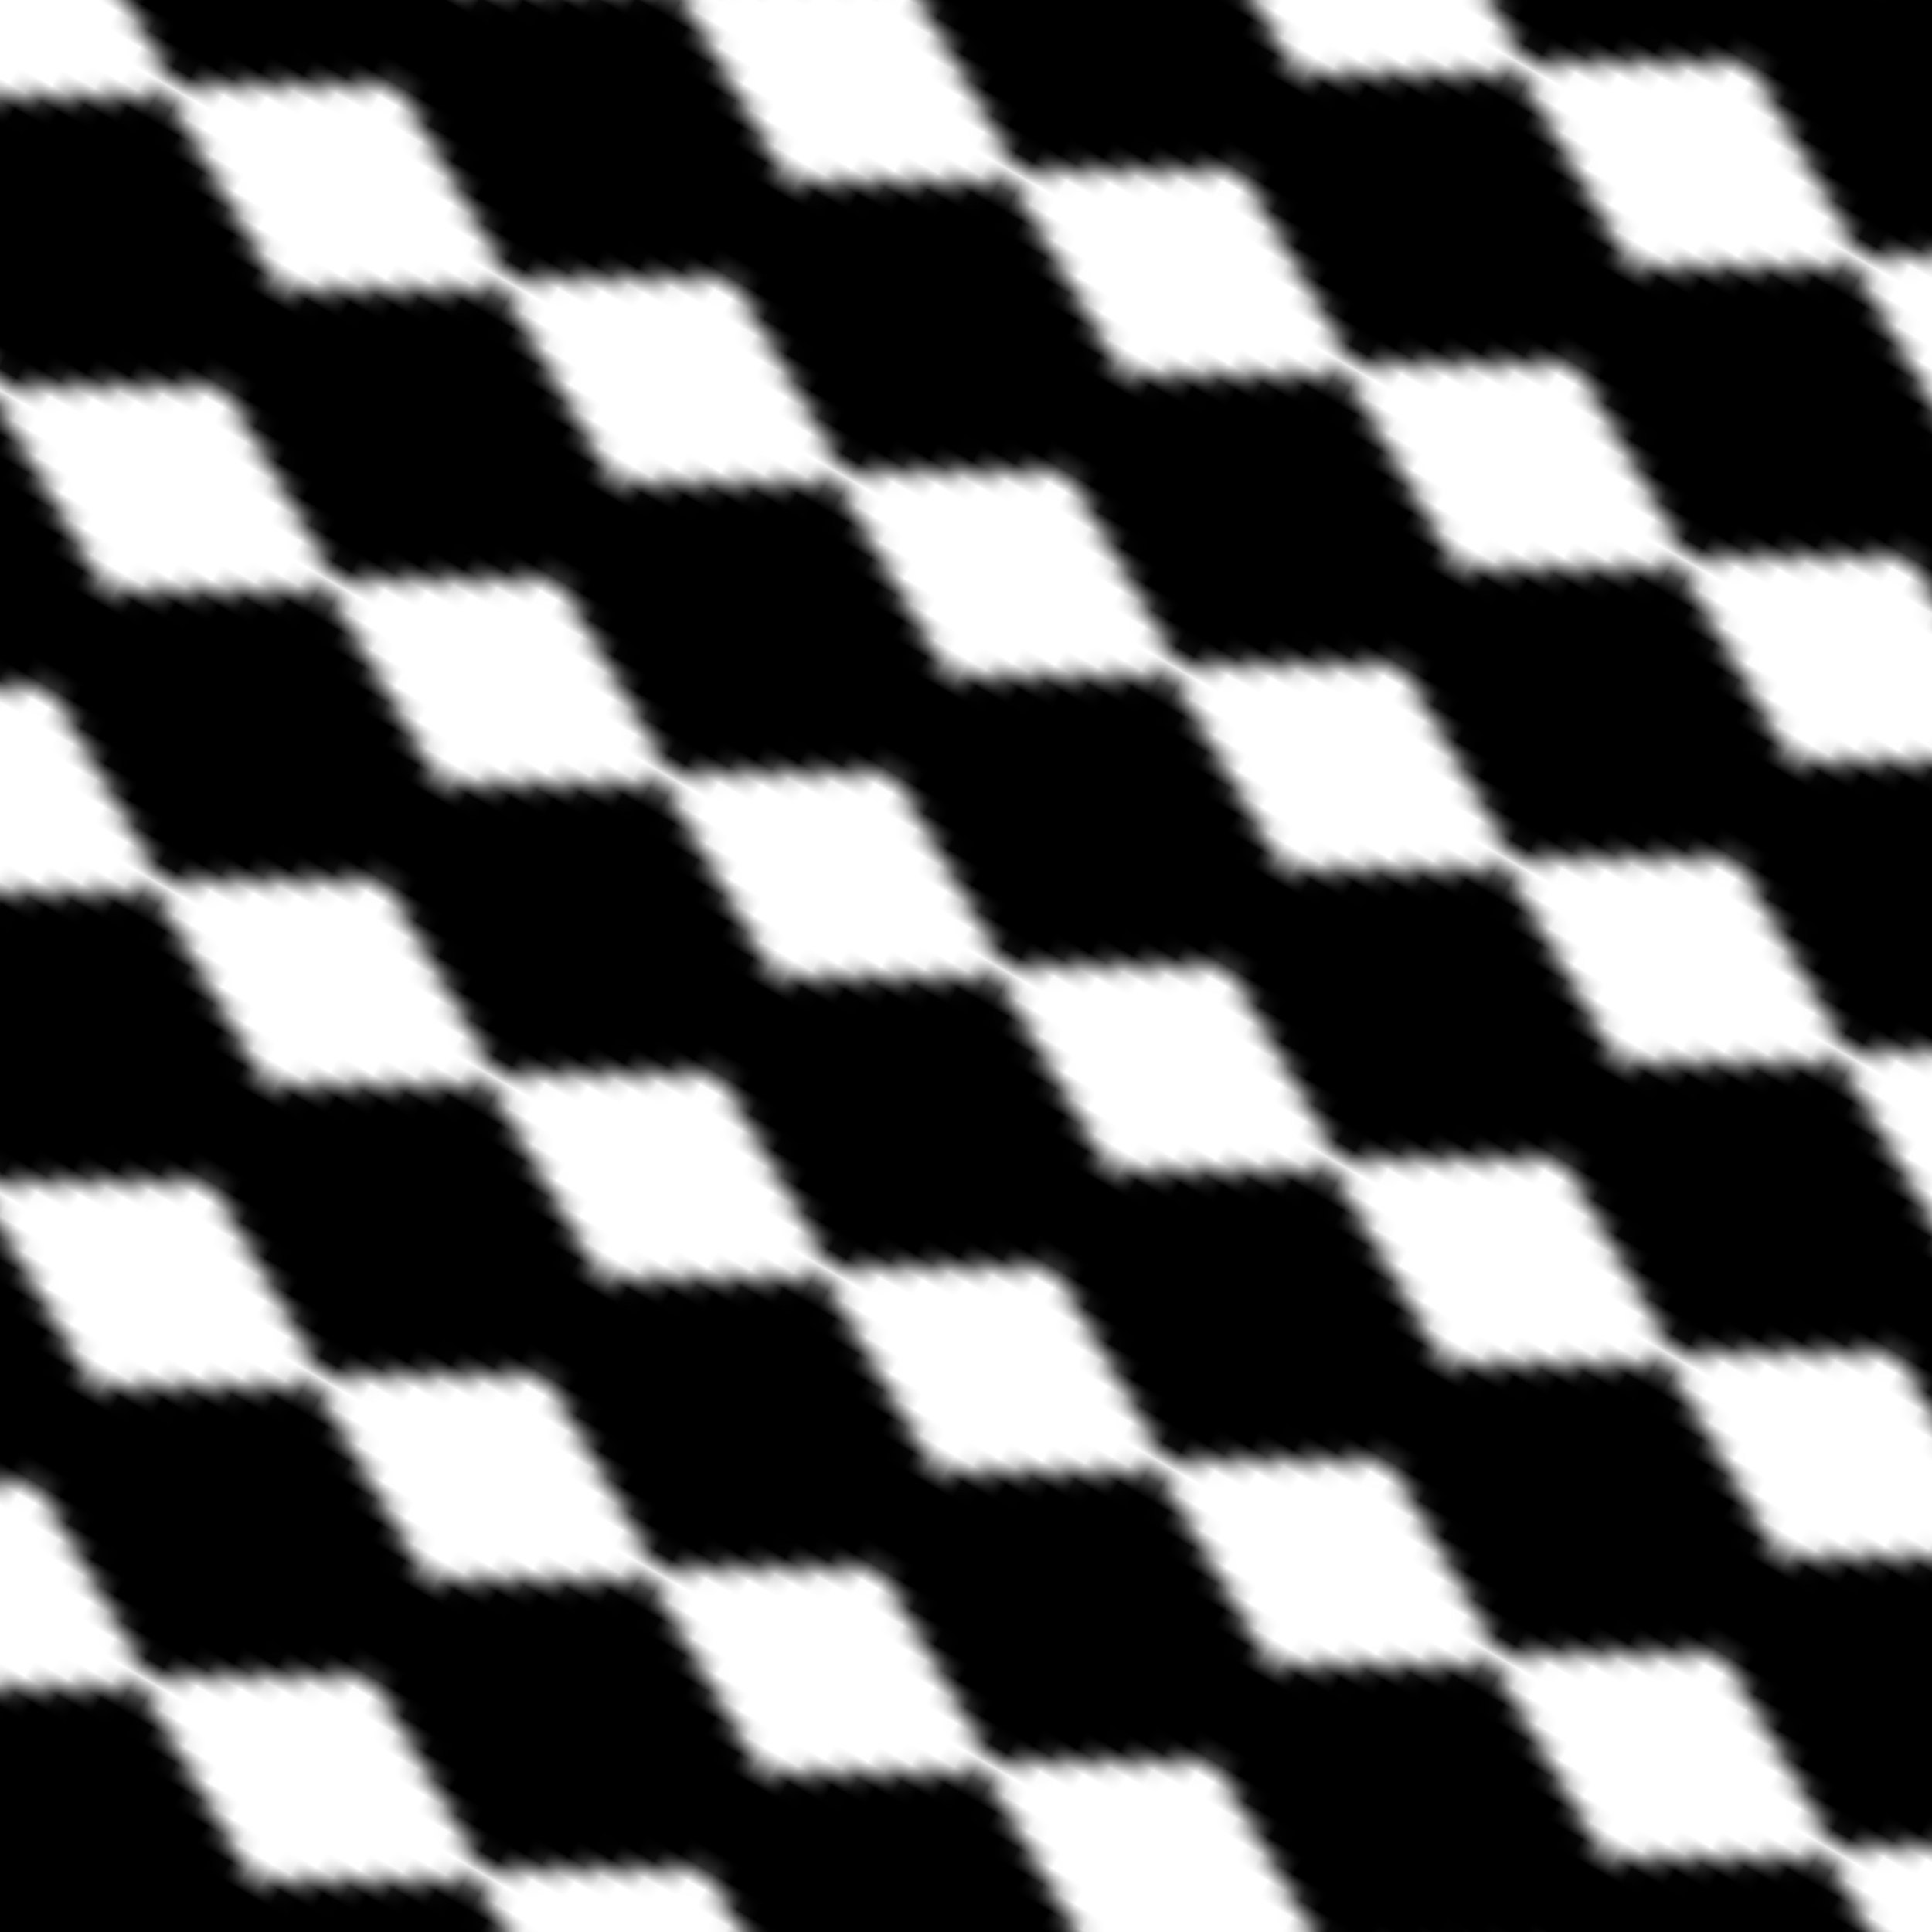 <svg id="background" xmlns="http://www.w3.org/2000/svg" width="100" height="100" viewBox="0 0 100 100">
  <!-- Honeycomb pattern -->
  <defs>
    <pattern id="honeycomb" width="20" height="17.32" patternUnits="userSpaceOnUse" patternTransform="rotate(30)">
      <polygon points="10 0 20 5.774 20 11.547 10 17.32 0 11.547 0 5.774 10 0"/>
    </pattern>
  </defs>
  <rect width="100%" height="100%" fill="url(#honeycomb)" />
</svg>
